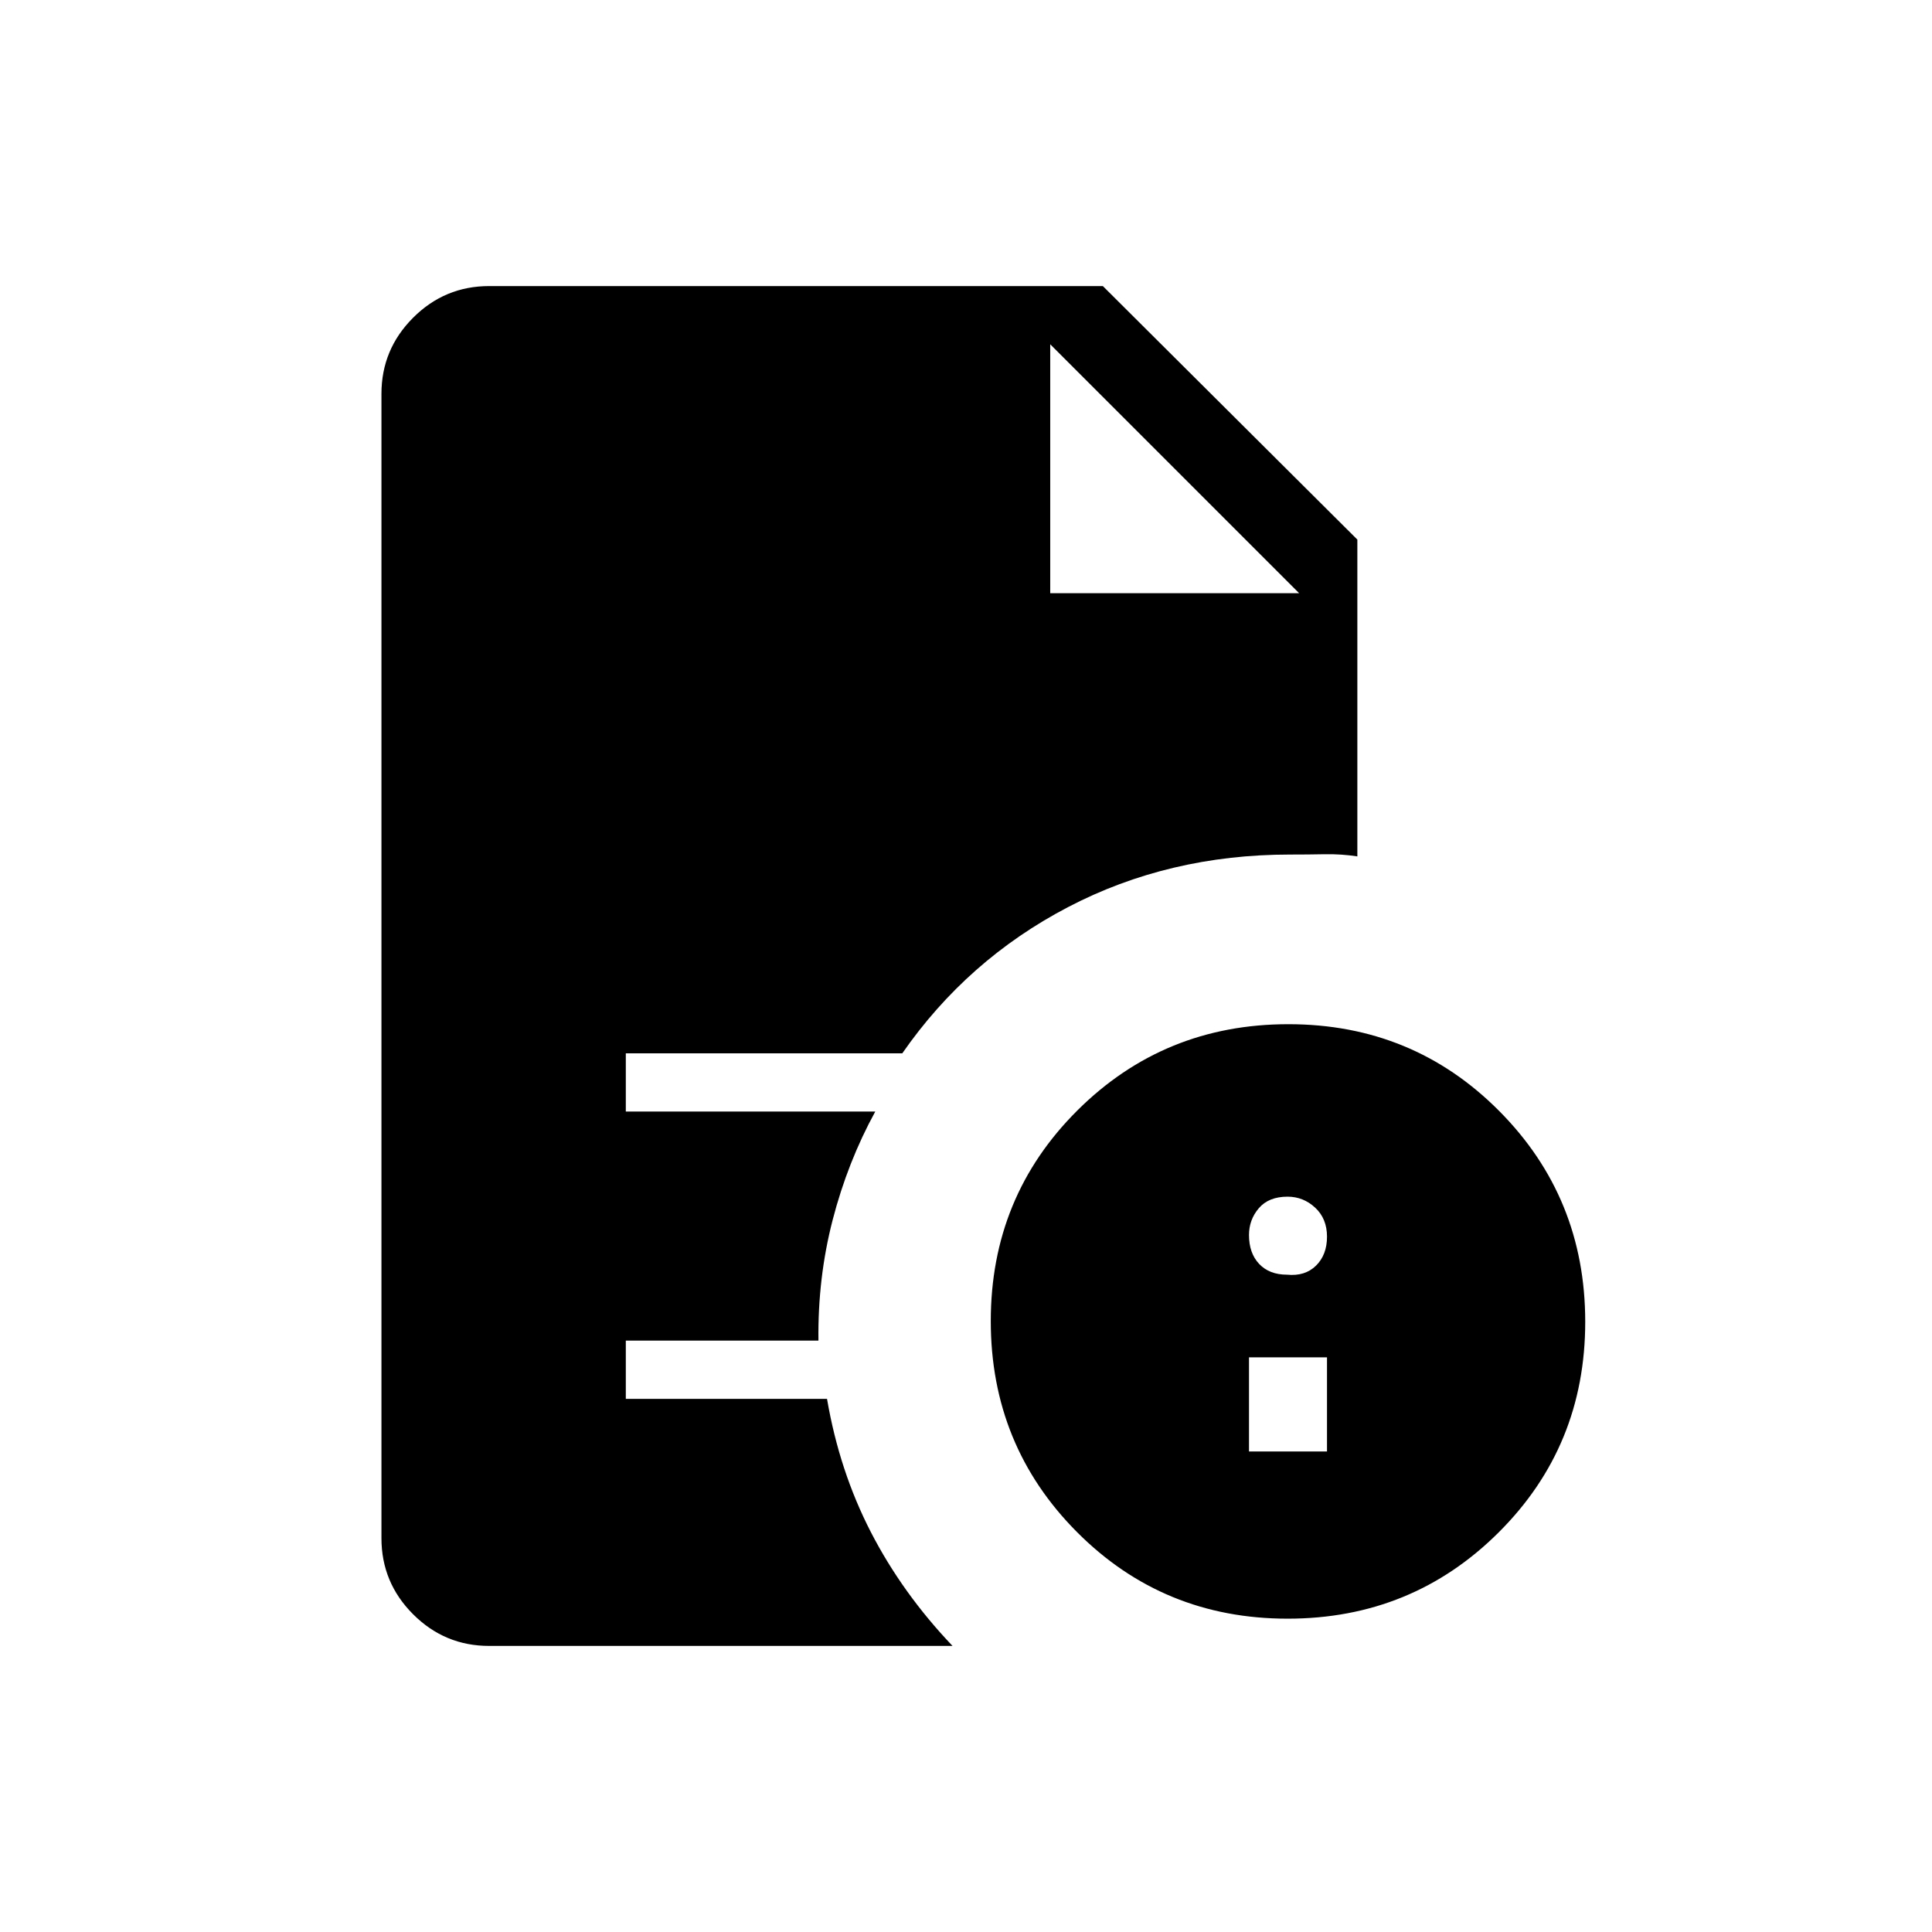 <svg xmlns="http://www.w3.org/2000/svg" height="20" viewBox="0 -960 960 960" width="20"><path d="M620.62-238.77h38.76v-46.77h-38.76v46.77Zm18.88-87.85q8.96.89 14.42-4.49 5.46-5.38 5.46-14.39 0-8.96-5.88-14.42-5.88-5.46-13.72-5.46-9.36 0-14.26 5.71-4.9 5.72-4.9 13.34 0 9.02 5.05 14.37 5.06 5.34 13.83 5.34Zm.32 170.93q-61.82 0-104.67-43.03-42.84-43.03-42.84-104.85 0-61.81 43.03-104.66 43.03-42.85 104.84-42.85 61.82 0 104.67 43.03 42.84 43.04 42.84 104.85 0 61.82-43.03 104.66-43.03 42.85-104.84 42.85ZM521.85-665.23h123.69L521.85-788.92l123.69 123.69-123.69-123.69v123.69ZM243.08-142.15q-22.09 0-37.81-15.73-15.73-15.73-15.73-37.81v-568.62q0-22.08 15.73-37.81 15.72-15.73 37.81-15.73H548l126.46 125.97v157.42q-8-1.23-16.2-1.08-8.2.16-17.26.16-60.29 0-110.32 26.13-50.03 26.13-82.33 72.63H310.96v28.93h123.96q-13.72 25.06-21.18 53.87-7.45 28.8-7.06 59.97h-95.72v28.93h99.98q6.14 35.84 21.8 66.24 15.67 30.39 40.57 56.53H243.08Z"/></svg>